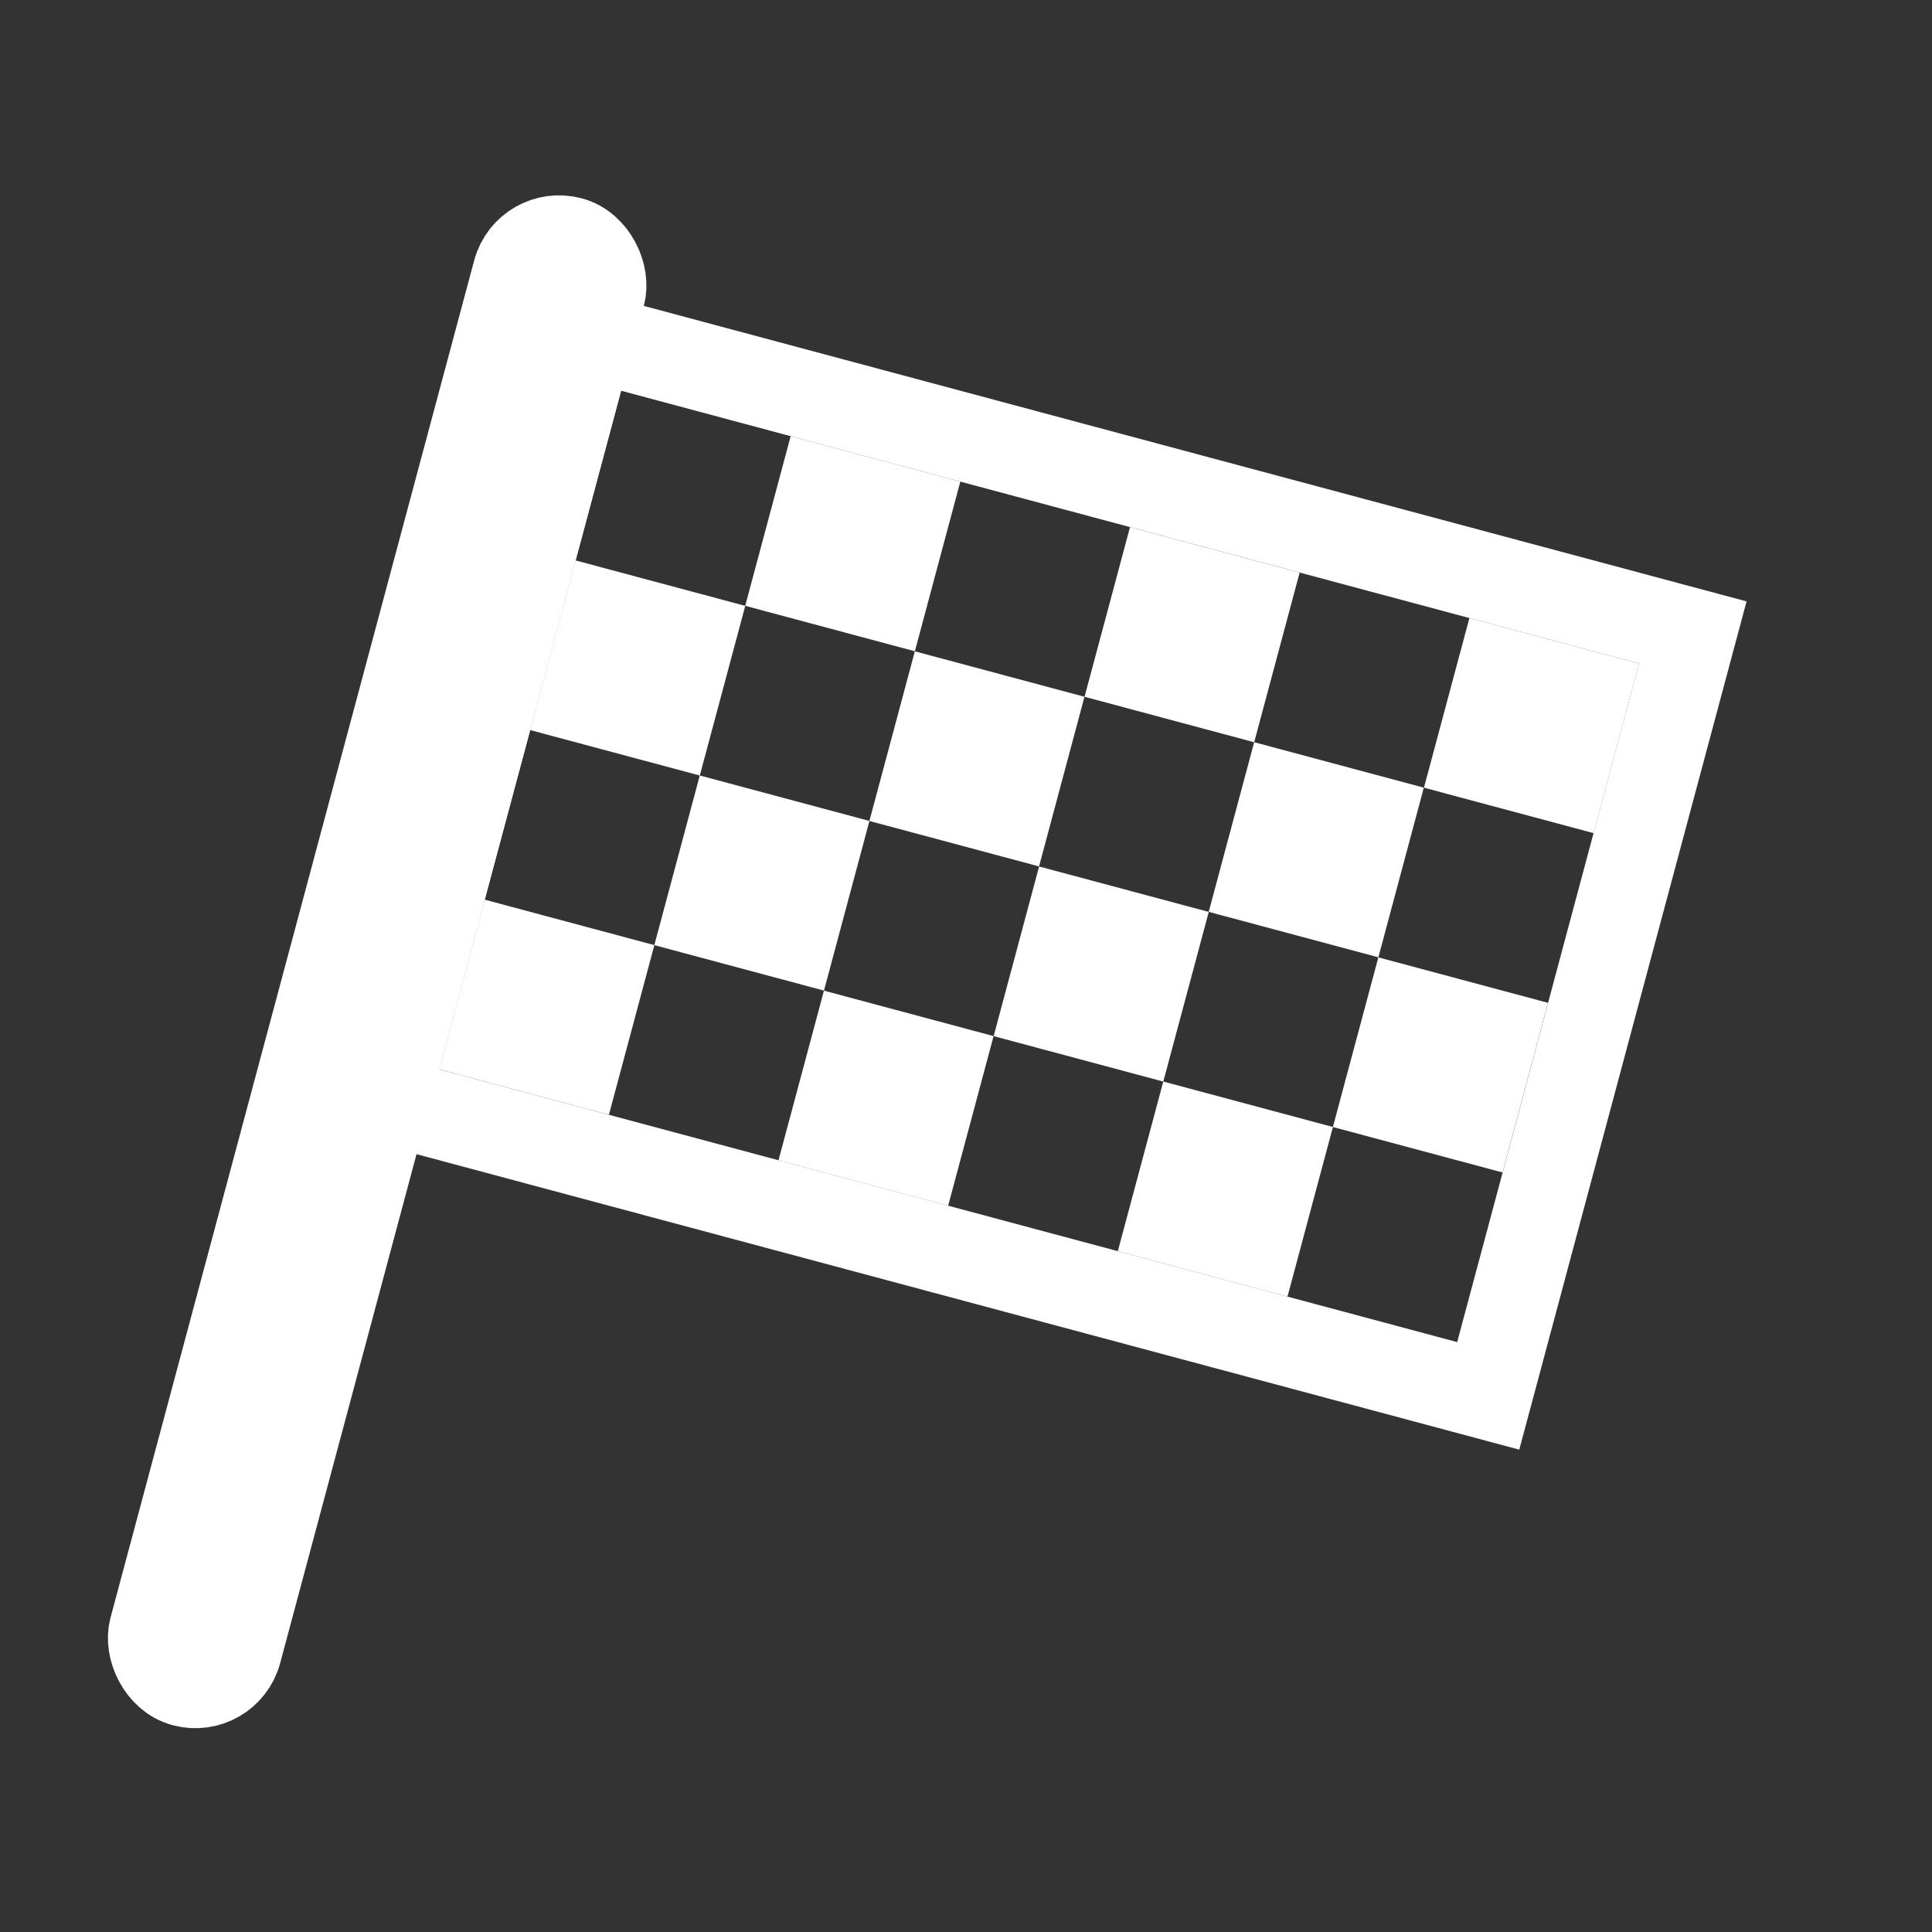 <svg width="22" height="22" viewBox="0 0 22 22" fill="none" xmlns="http://www.w3.org/2000/svg">
<rect x="0" y="0" width="22" height="22" fill="#333333" stroke="none"/>
<rect x="6.012" y="2.612" width="1" height="17" rx="0.5" transform="rotate(15 6.012 2.612)" stroke="white"/>
<rect x="6.908" y="6.994" width="1" height="1" transform="rotate(15 6.908 6.994)" stroke="white"/>
<rect x="5.873" y="10.857" width="1" height="1" transform="rotate(15 5.873 10.857)" stroke="white"/>
<rect x="10.771" y="8.029" width="1" height="1" transform="rotate(15 10.771 8.029)" stroke="white"/>
<rect x="9.736" y="11.893" width="1" height="1" transform="rotate(15 9.736 11.893)" stroke="white"/>
<rect x="14.635" y="9.064" width="1" height="1" transform="rotate(15 14.635 9.064)" stroke="white"/>
<rect x="13.6" y="12.928" width="1" height="1" transform="rotate(15 13.6 12.928)" stroke="white"/>
<rect x="8.322" y="9.443" width="1" height="1" transform="rotate(15 8.322 9.443)" stroke="white"/>
<rect x="12.186" y="10.479" width="1" height="1" transform="rotate(15 12.186 10.479)" stroke="white"/>
<rect x="16.049" y="11.514" width="1" height="1" transform="rotate(15 16.049 11.514)" stroke="white"/>
<rect x="9.357" y="5.579" width="1" height="1" transform="rotate(15 9.357 5.579)" stroke="white"/>
<rect x="13.221" y="6.615" width="1" height="1" transform="rotate(15 13.221 6.615)" stroke="white"/>
<rect x="17.086" y="7.65" width="1" height="1" transform="rotate(15 17.086 7.65)" stroke="white"/>
<rect x="6.719" y="3.837" width="13" height="9" transform="rotate(15 6.719 3.837)" stroke="white"/>
</svg>
